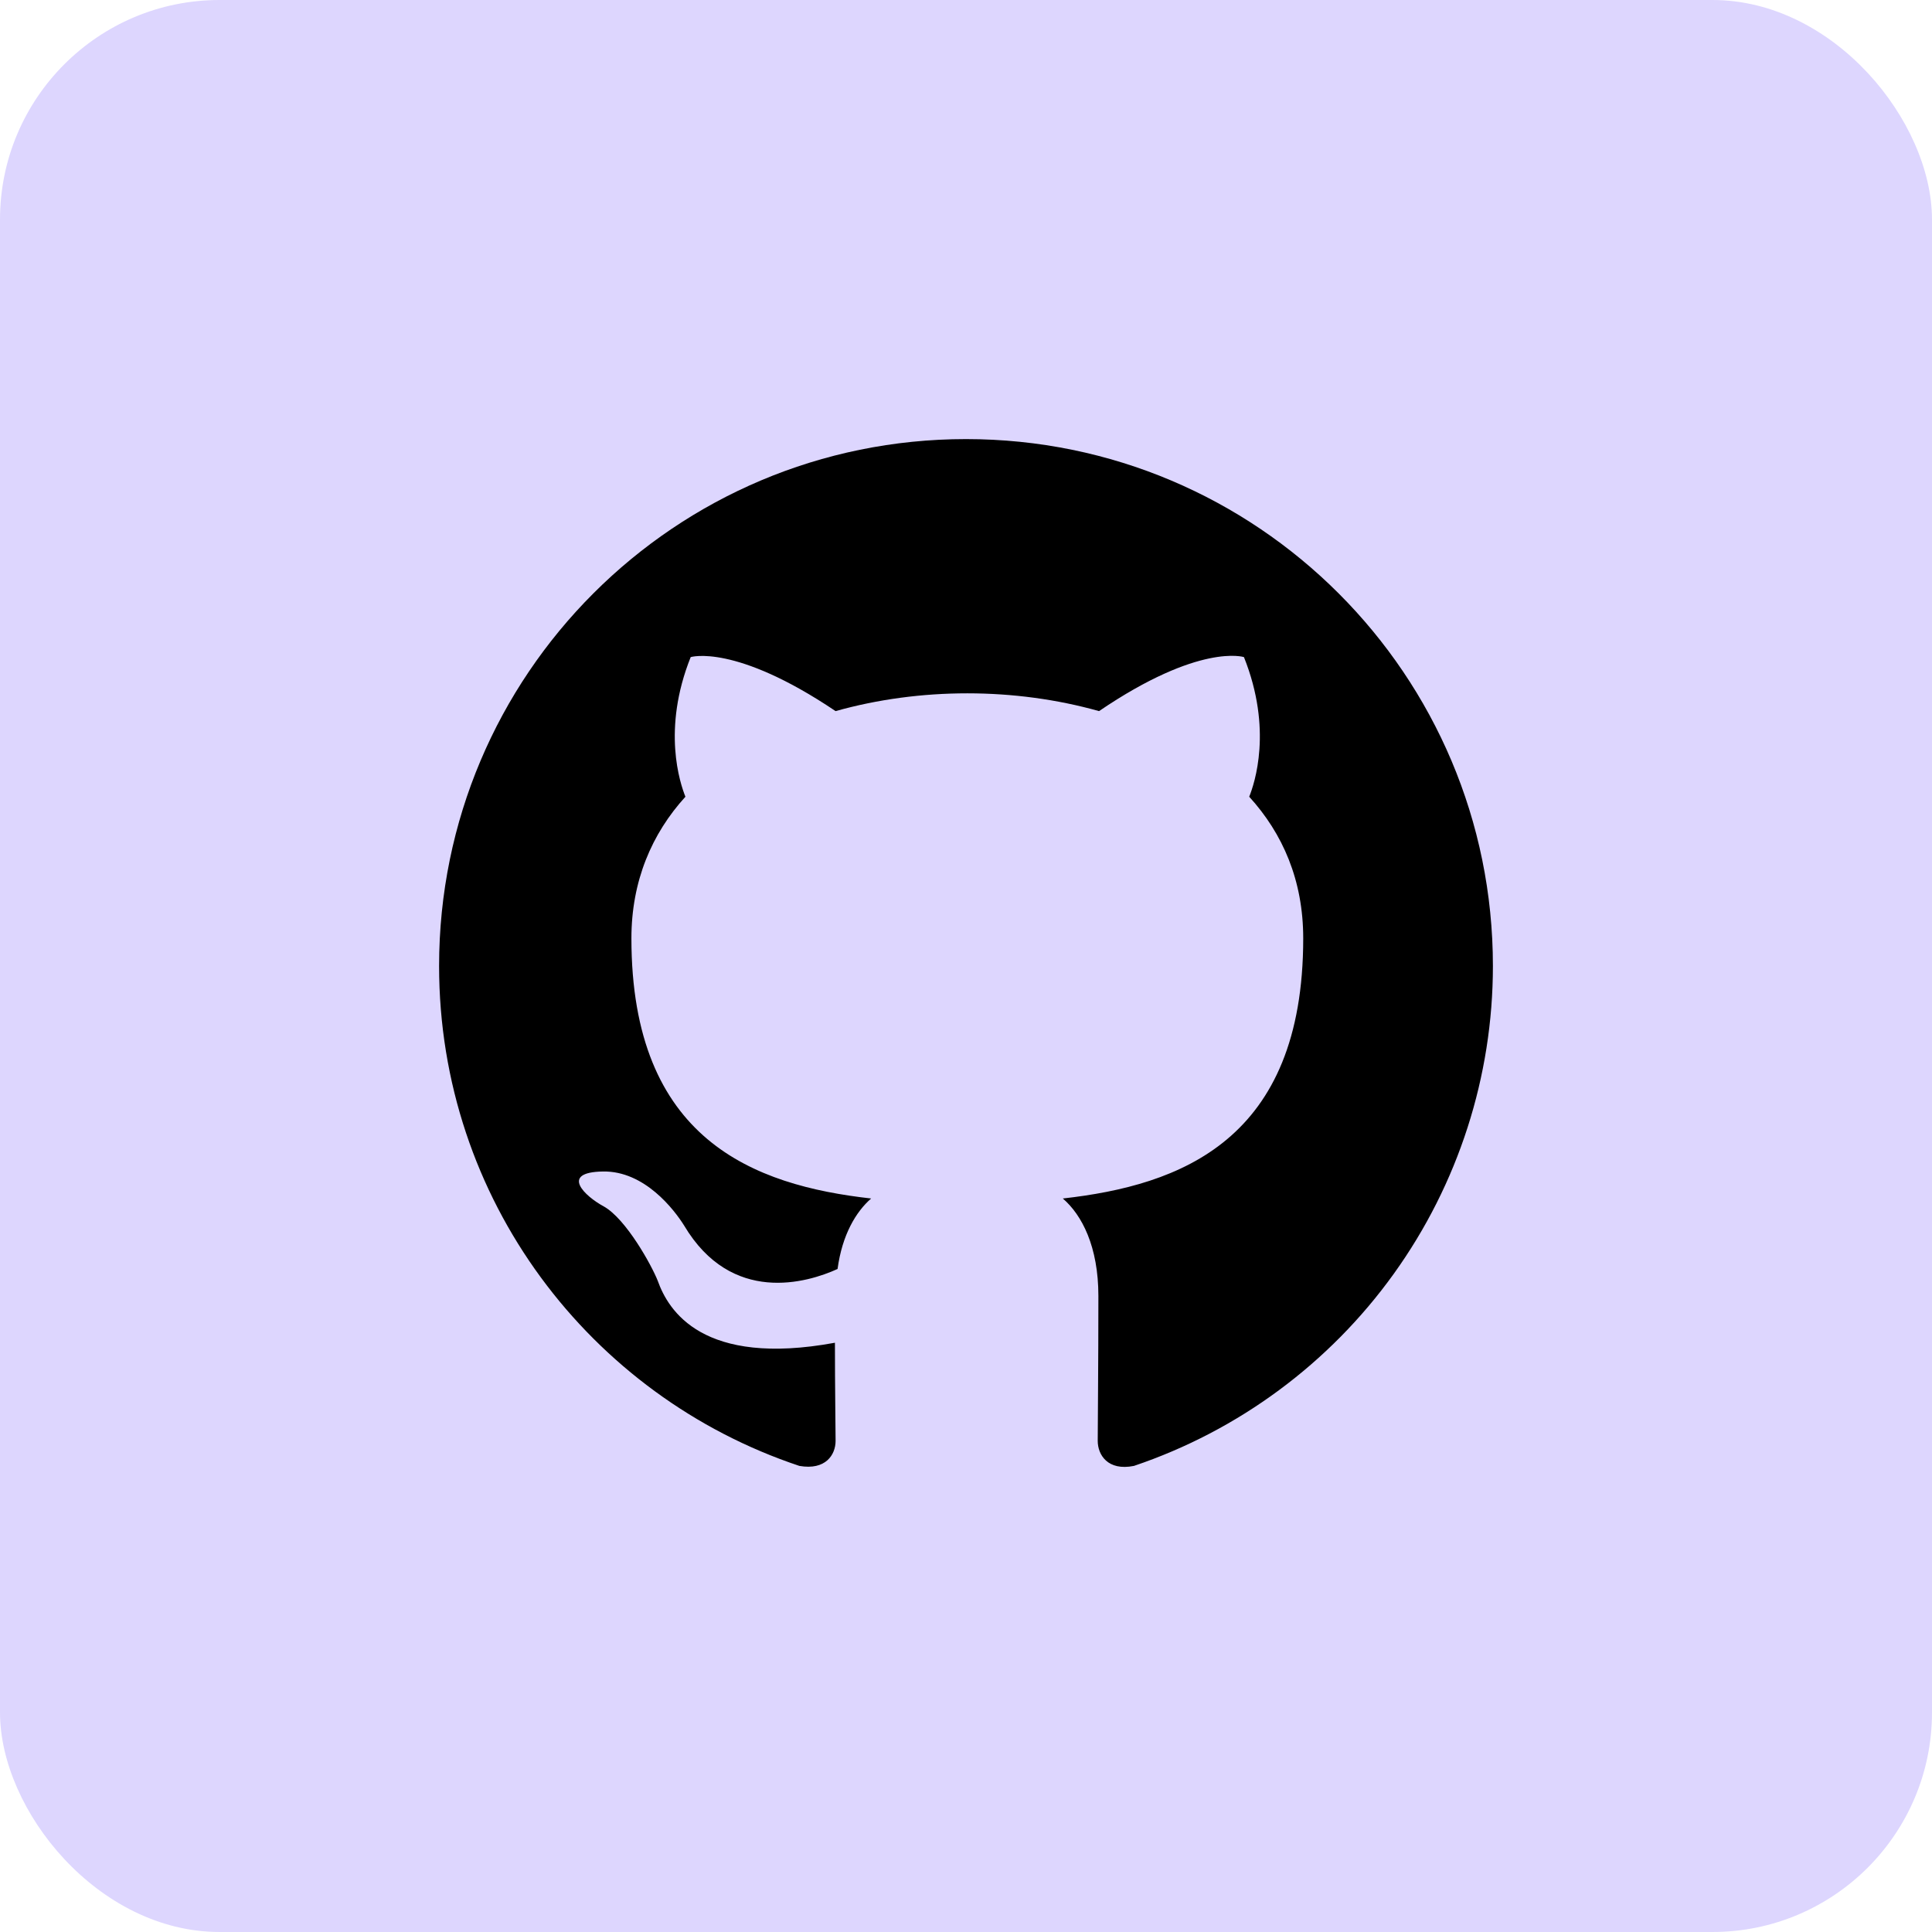 <svg width="44" height="44" viewBox="0 0 44 44" fill="none" xmlns="http://www.w3.org/2000/svg">
<rect width="44" height="44" rx="5" fill="#DDD6FE"/>
<path d="M22 10C15.37 10 10 15.37 10 22C10 27.31 13.435 31.795 18.205 33.385C18.805 33.49 19.03 33.13 19.03 32.815C19.03 32.53 19.015 31.585 19.015 30.58C16 31.135 15.22 29.845 14.98 29.17C14.845 28.825 14.26 27.76 13.75 27.475C13.33 27.25 12.73 26.695 13.735 26.68C14.68 26.665 15.355 27.55 15.58 27.91C16.66 29.725 18.385 29.215 19.075 28.9C19.18 28.12 19.495 27.595 19.84 27.295C17.17 26.995 14.38 25.96 14.38 21.37C14.38 20.065 14.845 18.985 15.61 18.145C15.49 17.845 15.07 16.615 15.73 14.965C15.73 14.965 16.735 14.65 19.03 16.195C19.99 15.925 21.01 15.79 22.03 15.79C23.05 15.79 24.07 15.925 25.03 16.195C27.325 14.635 28.33 14.965 28.33 14.965C28.99 16.615 28.57 17.845 28.45 18.145C29.215 18.985 29.68 20.05 29.68 21.37C29.68 25.975 26.875 26.995 24.205 27.295C24.64 27.67 25.015 28.39 25.015 29.515C25.015 31.12 25 32.41 25 32.815C25 33.13 25.225 33.505 25.825 33.385C28.207 32.581 30.277 31.05 31.744 29.008C33.211 26.965 34 24.514 34 22C34 15.37 28.63 10 22 10Z" fill="black"/>
</svg>
